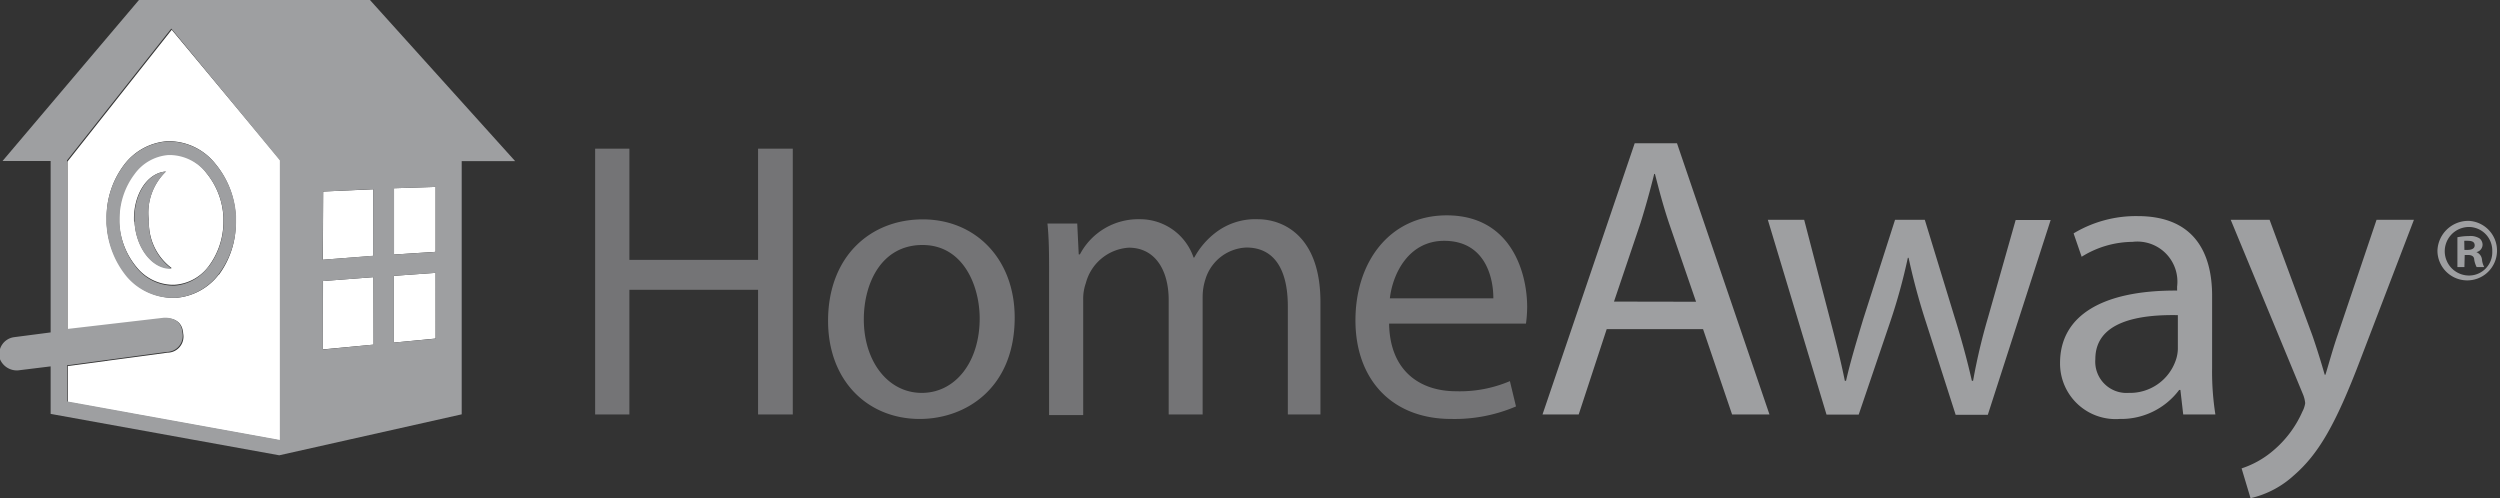 <svg xmlns="http://www.w3.org/2000/svg" viewBox="0 0 167.86 33.44"><rect x="0" y="0" width="167.86" height="33.44" fill="#333333" stroke="none"/><defs><style>.cls-2{fill:#9e9fa1}.cls-3{fill:#fff}</style></defs><g id="Warstwa_2" data-name="Warstwa 2"><g id="Warstwa_1-2" data-name="Warstwa 1"><path d="M42.26 9.98v7.47h8.64V9.98h2.33v17.85H50.9v-8.37h-8.64v8.37h-2.3V9.98h2.3zm25.87 11.34c0 4.74-3.28 6.81-6.38 6.81-3.47 0-6.15-2.54-6.15-6.59 0-4.29 2.81-6.81 6.36-6.81s6.17 2.67 6.17 6.59M58 21.45c0 2.81 1.62 4.93 3.89 4.93s3.89-2.09 3.89-5c0-2.17-1.09-4.93-3.84-4.93S58 19 58 21.45m12.44-2.97c0-1.33 0-2.41-.11-3.47h2l.1 2.07h.08a4.42 4.42 0 0 1 4-2.36 3.79 3.79 0 0 1 3.63 2.57h.05a5.3 5.3 0 0 1 1.43-1.67 4.37 4.37 0 0 1 2.83-.9c1.7 0 4.21 1.11 4.21 5.56v7.55h-2.19v-7.26c0-2.46-.9-3.95-2.78-3.95a3 3 0 0 0-2.75 2.12 3.86 3.86 0 0 0-.19 1.17v7.92h-2.28v-7.68c0-2-.9-3.52-2.68-3.52A3.19 3.19 0 0 0 72.91 19a3.22 3.22 0 0 0-.18 1.14v7.73h-2.29zm22.83 3.25c.05 3.21 2.11 4.54 4.49 4.54a8.57 8.57 0 0 0 3.62-.68l.41 1.7a10.49 10.49 0 0 1-4.35.84c-4 0-6.43-2.67-6.43-6.62s2.32-7.05 6.13-7.05c4.27 0 5.4 3.76 5.4 6.16a8.86 8.86 0 0 1-.08 1.11zm7-1.7c0-1.51-.62-3.86-3.3-3.86-2.4 0-3.46 2.22-3.65 3.86z" fill="#747476"/><path class="cls-2" d="M107.88 22.1L106 27.83h-2.43l6.19-18.21h2.84l6.21 18.21h-2.51l-1.95-5.73zm6-1.84L112.07 15c-.4-1.19-.68-2.27-.95-3.32h-.05a56.7 56.7 0 0 1-.92 3.3l-1.78 5.27zm7.26-5.5l1.73 6.65c.38 1.46.73 2.81 1 4.16h.08c.3-1.32.73-2.73 1.16-4.16l2.13-6.65h2l2 6.54c.49 1.57.86 2.95 1.16 4.27h.08a39.85 39.85 0 0 1 1-4.24l1.86-6.56h2.35l-4.22 13.08h-2.16l-2-6.24a43.64 43.64 0 0 1-1.16-4.3h-.05a38.54 38.54 0 0 1-1.19 4.32l-2.11 6.21h-2.16l-3.94-13.08zm27.39 9.94a18.35 18.35 0 0 0 .22 3.13h-2.16l-.19-1.65h-.08a4.87 4.87 0 0 1-4 1.95 3.73 3.73 0 0 1-4-3.76c0-3.16 2.81-4.89 7.86-4.86v-.27a2.69 2.69 0 0 0-3-3 6.52 6.52 0 0 0-3.41 1l-.54-1.57a8.12 8.12 0 0 1 4.3-1.16c4 0 5 2.73 5 5.35zm-2.3-3.54c-2.59-.05-5.54.41-5.54 2.95a2.1 2.1 0 0 0 2.24 2.27 3.25 3.25 0 0 0 3.16-2.19 2.5 2.5 0 0 0 .14-.75zm6.16-6.4l2.86 7.73c.3.86.62 1.89.84 2.67h.05c.24-.78.51-1.78.84-2.73l2.59-7.67h2.51l-3.57 9.32c-1.7 4.48-2.86 6.42-4.48 7.83a6.45 6.45 0 0 1-2.92 1.54l-.6-2a6.26 6.26 0 0 0 2.08-1.16 7.22 7.22 0 0 0 2-2.65 1.74 1.74 0 0 0 .19-.57 2.05 2.05 0 0 0-.16-.62l-4.84-11.69z"/><path class="cls-3" d="M11.53 2l-7 8.85v11.32l6.47-.78s1.22-.2 1.3 1a1.08 1.08 0 0 1-1.06 1.29l-6.69.9V27l14.33 2.59V10.82zm3.17 16.42A4 4 0 0 1 11.77 20h-.19a4.05 4.05 0 0 1-3.05-1.5A6 6 0 0 1 7.16 15v-.35a5.84 5.84 0 0 1 1.14-3.54 4 4 0 0 1 2.93-1.63h.19A4 4 0 0 1 14.46 11a6 6 0 0 1 1.37 3.57v.35a5.82 5.82 0 0 1-1.14 3.54m10.37-5.75l-3.36.15-.02 4.58 3.39-.26-.01-4.47zm-3.37 6.16l-.01 4.59 3.41-.32-.02-4.53-3.38.26z"/><path class="cls-3" d="M13.8 11.53a3.18 3.18 0 0 0-2.39-1.2h-.14A3.09 3.09 0 0 0 9 11.62a5 5 0 0 0-1 3v.3a5.09 5.09 0 0 0 1.16 3 3.18 3.18 0 0 0 2.39 1.2h.14A3.1 3.1 0 0 0 14 17.89a5 5 0 0 0 1-3v-.3a5.07 5.07 0 0 0-1.16-3M9 14.91c-.09-1.79.86-3.3 2.13-3.39A3.84 3.84 0 0 0 10 14.84 3.8 3.8 0 0 0 11.53 18c-1.29.07-2.4-1.35-2.5-3.15m17.42-2.21v4.45l2.8-.18v-4.36l-2.8.09zm0 10.36l2.8-.27v-4.41l-2.8.2V23z"/><path class="cls-2" d="M24.84 0H9.33L.17 10.81H3.4v11.51l-2.46.32A1.15 1.15 0 0 0 0 24.12a1.23 1.23 0 0 0 1.2.75l2.2-.27v3.19l15.35 2.78L31 27.82v-17h3.59zM21.7 12.86l3.36-.16v4.47l-3.39.27zM4.5 26.95v-2.42l6.69-.9a1.08 1.08 0 0 0 1.06-1.29c-.08-1.16-1.3-1-1.3-1l-6.45.75V10.77l7-8.85 7.29 8.85v18.77zm17.18-3.48v-4.6l3.38-.26v4.53zm7.57-.73l-2.8.26v-4.48l2.79-.2zm-2.79-5.65v-4.45l2.79-.09v4.36z"/><path class="cls-2" d="M14.46 11a4 4 0 0 0-3.05-1.5h-.19a4 4 0 0 0-2.93 1.63 5.83 5.83 0 0 0-1.14 3.54v.35a6 6 0 0 0 1.37 3.57A4.05 4.05 0 0 0 11.59 20h.19a4 4 0 0 0 2.93-1.63 5.82 5.82 0 0 0 1.14-3.54v-.35A6 6 0 0 0 14.46 11M14 17.89a3.09 3.09 0 0 1-2.28 1.29h-.14A3.19 3.19 0 0 1 9.19 18a5.08 5.08 0 0 1-1.16-3v-.3a5 5 0 0 1 1-3 3.09 3.09 0 0 1 2.28-1.29h.14a3.18 3.18 0 0 1 2.4 1.2 5.07 5.07 0 0 1 1.16 3v.3a5 5 0 0 1-1 3"/><path class="cls-2" d="M10 14.84a3.85 3.85 0 0 1 1.16-3.33c-1.27.09-2.22 1.6-2.13 3.39s1.22 3.22 2.5 3.15A3.81 3.81 0 0 1 10 14.84m155.78-.01a2 2 0 1 1-2.12 2 2.07 2.07 0 0 1 2.1-2zm0 .41a1.63 1.63 0 0 0 0 3.26 1.56 1.56 0 0 0 1.56-1.63 1.58 1.58 0 0 0-1.57-1.63zm-.31 2.69H165v-2a3.92 3.92 0 0 1 .78-.08 1.15 1.15 0 0 1 .71.16.55.55 0 0 1 .2.43.52.52 0 0 1-.42.49.59.59 0 0 1 .38.5 1.33 1.33 0 0 0 .15.5h-.51a1.64 1.64 0 0 1-.16-.49c0-.22-.16-.32-.42-.32h-.22zm0-1.15h.22c.26 0 .47-.09.47-.3s-.14-.31-.44-.31a1.15 1.15 0 0 0-.26 0z"/></g></g></svg>